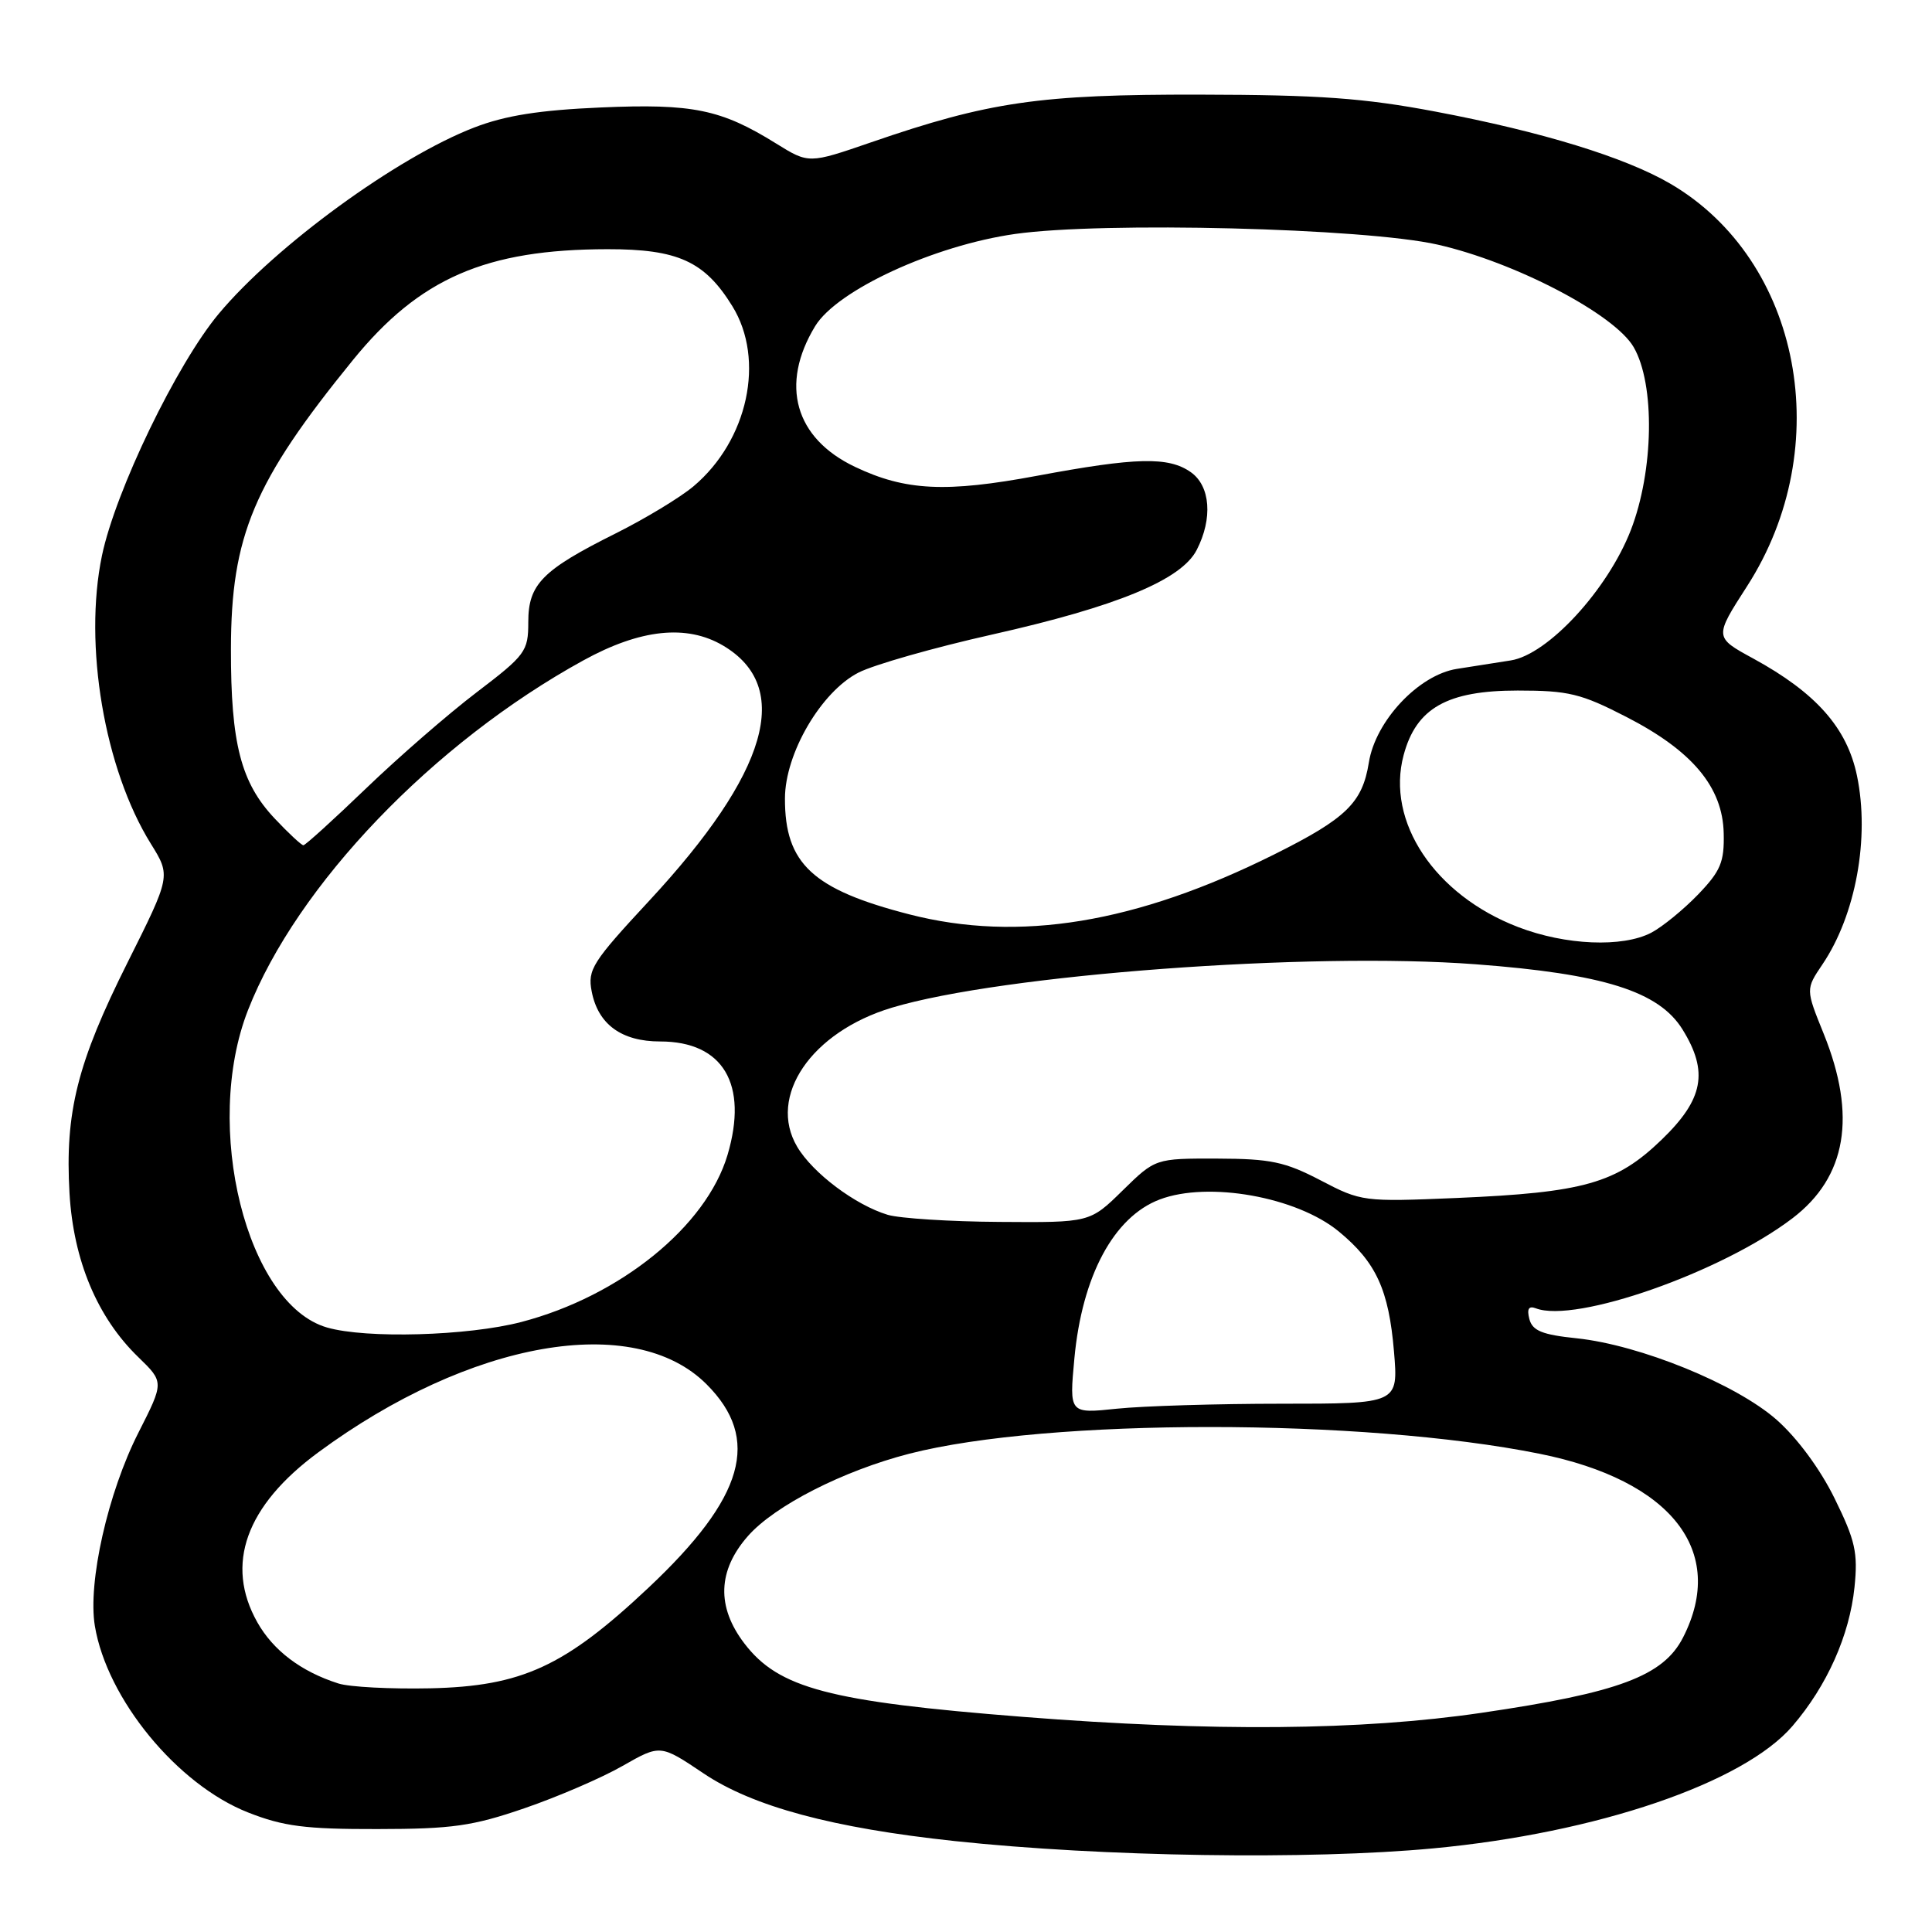<?xml version="1.0" encoding="UTF-8" standalone="no"?>
<!DOCTYPE svg PUBLIC "-//W3C//DTD SVG 1.1//EN" "http://www.w3.org/Graphics/SVG/1.1/DTD/svg11.dtd" >
<svg xmlns="http://www.w3.org/2000/svg" xmlns:xlink="http://www.w3.org/1999/xlink" version="1.1" viewBox="0 0 256 256">
 <g >
 <path fill="currentColor"
d=" M 189.90 244.92 C 211.58 242.89 231.05 236.26 237.52 228.70 C 242.10 223.36 245.07 216.69 245.73 210.32 C 246.20 205.74 245.84 204.13 243.10 198.56 C 241.19 194.66 238.13 190.52 235.39 188.11 C 230.02 183.39 217.30 178.21 208.91 177.33 C 204.35 176.86 203.06 176.33 202.65 174.79 C 202.30 173.43 202.56 173.00 203.51 173.36 C 208.76 175.38 228.13 168.58 237.52 161.42 C 244.68 155.96 246.05 147.87 241.65 136.98 C 239.26 131.08 239.26 131.08 241.48 127.79 C 245.90 121.25 247.77 111.02 246.06 102.79 C 244.74 96.44 240.64 91.81 232.32 87.26 C 227.14 84.44 227.14 84.44 231.50 77.67 C 243.37 59.22 238.67 34.51 221.36 24.36 C 215.36 20.85 204.34 17.46 190.22 14.79 C 180.71 12.99 174.83 12.57 159.00 12.54 C 137.77 12.50 131.05 13.47 115.39 18.87 C 107.17 21.70 107.17 21.70 102.83 19.01 C 95.56 14.49 91.80 13.71 79.62 14.24 C 71.50 14.59 66.98 15.30 62.85 16.89 C 52.62 20.83 36.53 32.56 28.99 41.57 C 23.41 48.25 15.31 65.02 13.51 73.62 C 11.05 85.45 13.83 101.88 19.98 111.79 C 22.64 116.07 22.64 116.07 16.89 127.56 C 10.25 140.81 8.59 147.39 9.21 158.11 C 9.73 167.02 12.89 174.57 18.33 179.83 C 21.74 183.14 21.74 183.14 18.35 189.82 C 14.30 197.78 11.61 209.70 12.57 215.45 C 14.18 225.13 23.49 236.47 32.87 240.16 C 37.54 242.00 40.46 242.38 50.00 242.36 C 59.91 242.35 62.61 241.97 69.50 239.60 C 73.90 238.09 79.75 235.57 82.50 233.99 C 87.50 231.14 87.50 231.14 93.22 234.98 C 99.76 239.38 110.33 242.22 126.50 243.95 C 146.08 246.04 173.49 246.46 189.90 244.92 Z  M 135.50 227.49 C 109.84 225.47 103.17 223.71 98.63 217.76 C 94.93 212.91 95.09 208.11 99.10 203.54 C 102.64 199.51 111.72 194.88 120.50 192.62 C 138.86 187.91 180.55 187.91 204.00 192.63 C 221.49 196.15 228.84 205.56 223.02 216.96 C 220.41 222.08 214.52 224.29 196.29 226.96 C 180.36 229.30 160.69 229.47 135.50 227.49 Z  M 44.84 223.07 C 39.90 221.50 36.20 218.70 34.09 214.95 C 29.78 207.29 32.57 199.52 42.18 192.44 C 62.29 177.62 84.01 173.81 93.62 183.42 C 100.87 190.67 98.67 198.40 85.92 210.39 C 74.82 220.83 69.15 223.44 57.00 223.71 C 51.77 223.82 46.30 223.54 44.84 223.07 Z  M 142.36 180.01 C 143.38 169.08 147.57 161.25 153.66 158.94 C 160.10 156.49 171.83 158.59 177.40 163.18 C 182.35 167.26 184.02 170.90 184.71 179.08 C 185.29 186.00 185.29 186.00 169.79 186.00 C 161.27 186.00 151.46 186.30 147.99 186.66 C 141.68 187.32 141.68 187.32 142.36 180.01 Z  M 43.33 175.90 C 32.68 172.82 26.82 149.29 32.86 133.85 C 39.34 117.29 57.41 98.43 77.29 87.51 C 84.85 83.35 90.99 82.70 95.81 85.54 C 105.09 91.03 101.81 102.35 86.02 119.36 C 78.50 127.46 77.84 128.48 78.40 131.36 C 79.24 135.73 82.35 138.00 87.48 138.00 C 95.82 138.00 99.18 143.66 96.40 153.04 C 93.59 162.50 82.17 171.75 69.08 175.17 C 62.00 177.02 48.51 177.40 43.33 175.90 Z  M 117.63 160.97 C 113.34 159.68 107.69 155.44 105.63 151.95 C 101.68 145.27 107.50 136.73 118.19 133.52 C 132.75 129.14 173.52 126.11 195.52 127.77 C 212.48 129.04 219.82 131.36 222.95 136.42 C 226.42 142.03 225.72 145.67 220.17 151.02 C 214.18 156.80 209.88 158.02 192.98 158.74 C 180.67 159.26 180.37 159.22 174.98 156.40 C 170.26 153.94 168.36 153.54 161.29 153.52 C 153.09 153.50 153.09 153.50 148.75 157.75 C 144.42 162.00 144.42 162.00 132.46 161.91 C 125.88 161.87 119.21 161.44 117.63 160.97 Z  M 201.16 122.84 C 190.10 118.60 183.62 108.86 185.99 100.05 C 187.66 93.82 191.76 91.50 201.10 91.50 C 207.83 91.50 209.49 91.90 215.51 95.00 C 224.25 99.49 228.27 104.30 228.40 110.42 C 228.49 114.23 227.99 115.42 225.00 118.53 C 223.07 120.53 220.28 122.81 218.80 123.59 C 215.00 125.57 207.44 125.26 201.16 122.84 Z  M 120.50 121.16 C 107.67 117.86 103.99 114.44 104.01 105.80 C 104.02 99.83 108.81 91.65 113.76 89.12 C 115.82 88.07 123.76 85.81 131.42 84.09 C 147.98 80.37 156.51 76.85 158.56 72.89 C 160.72 68.71 160.39 64.39 157.78 62.56 C 154.83 60.49 150.56 60.59 137.44 63.04 C 125.35 65.30 119.97 65.04 113.29 61.86 C 105.32 58.07 103.31 50.96 108.01 43.22 C 110.92 38.44 123.75 32.53 134.51 31.00 C 146.15 29.35 180.81 30.22 190.48 32.41 C 200.76 34.74 213.94 41.63 216.47 46.00 C 219.32 50.92 219.14 62.37 216.09 70.25 C 213.02 78.15 205.11 86.74 200.18 87.51 C 198.16 87.83 194.95 88.34 193.05 88.63 C 187.99 89.42 182.26 95.51 181.38 101.04 C 180.52 106.38 178.39 108.45 168.85 113.21 C 150.55 122.34 135.00 124.89 120.50 121.16 Z  M 36.40 108.46 C 31.92 103.71 30.58 98.53 30.60 86.00 C 30.62 70.98 33.62 63.86 46.77 47.70 C 55.59 36.86 64.37 33.04 80.50 33.02 C 89.83 33.01 93.37 34.62 97.04 40.57 C 101.42 47.66 99.11 58.36 91.89 64.44 C 90.13 65.92 85.50 68.72 81.60 70.67 C 71.84 75.54 70.00 77.41 70.00 82.43 C 70.00 86.31 69.65 86.79 63.14 91.75 C 59.37 94.62 52.77 100.36 48.48 104.49 C 44.18 108.62 40.46 112.00 40.20 112.00 C 39.95 112.00 38.23 110.41 36.40 108.46 Z "/>
</g>
</svg>